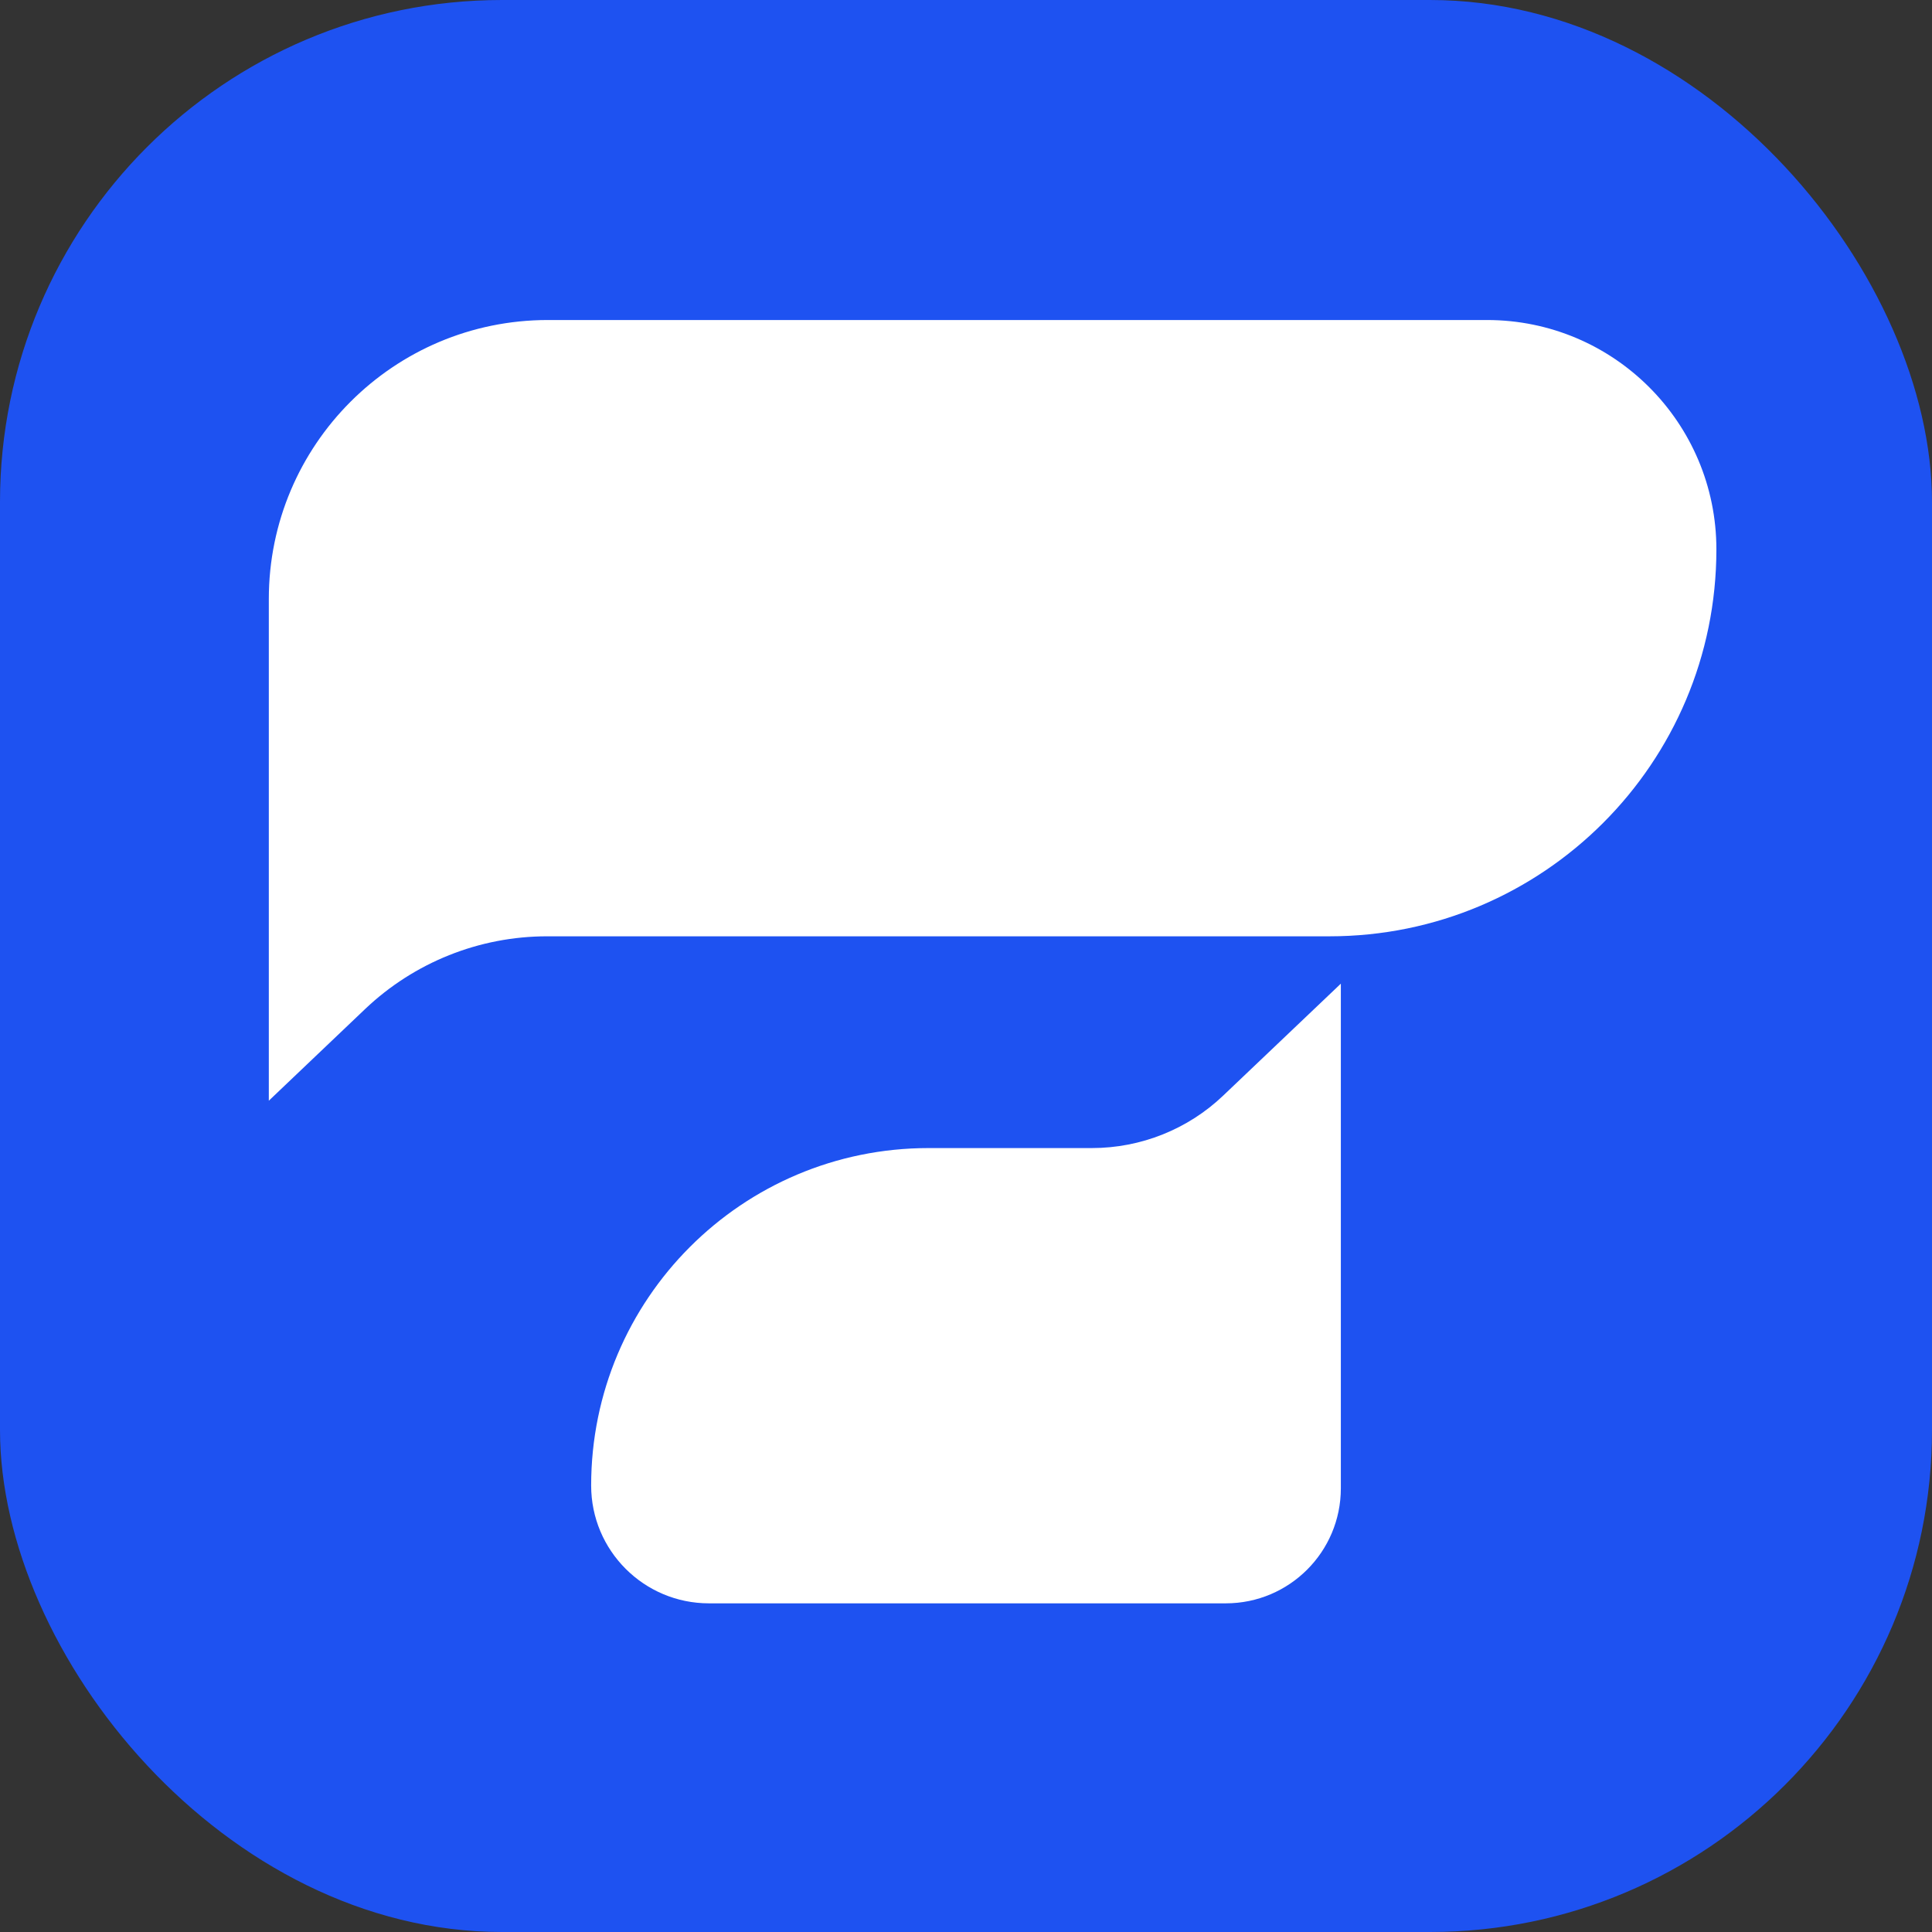 <?xml version="1.0" encoding="UTF-8"?><svg id="Layer_2" xmlns="http://www.w3.org/2000/svg" viewBox="0 0 125.27 125.27"><rect x="0" y="0" width="125.27" height="125.27" fill="#333333" stroke="none"/><defs><style>.cls-1{fill:#fff;}.cls-2{fill:#1e52f1;}</style></defs><g id="Layer_1-2"><rect class="cls-2" width="125.27" height="125.27" rx="32.55" ry="32.55"/><path class="cls-1" d="M86.22,60.71H35.47c-4.39,0-8.61,1.69-11.79,4.71l-6.25,5.95V38.84c0-9.99,8.1-18.09,18.09-18.09h60.9c8.21,0,14.87,6.66,14.87,14.87h0c0,13.86-11.23,25.09-25.09,25.09Z"/><path class="cls-1" d="M60.21,74.44h10.59c3.17,0,6.23-1.22,8.52-3.41l7.62-7.25v32.72c0,4.12-3.34,7.46-7.46,7.46H45.97c-4.22,0-7.64-3.42-7.64-7.64h0c0-12.08,9.79-21.88,21.88-21.88Z"/></g></svg>